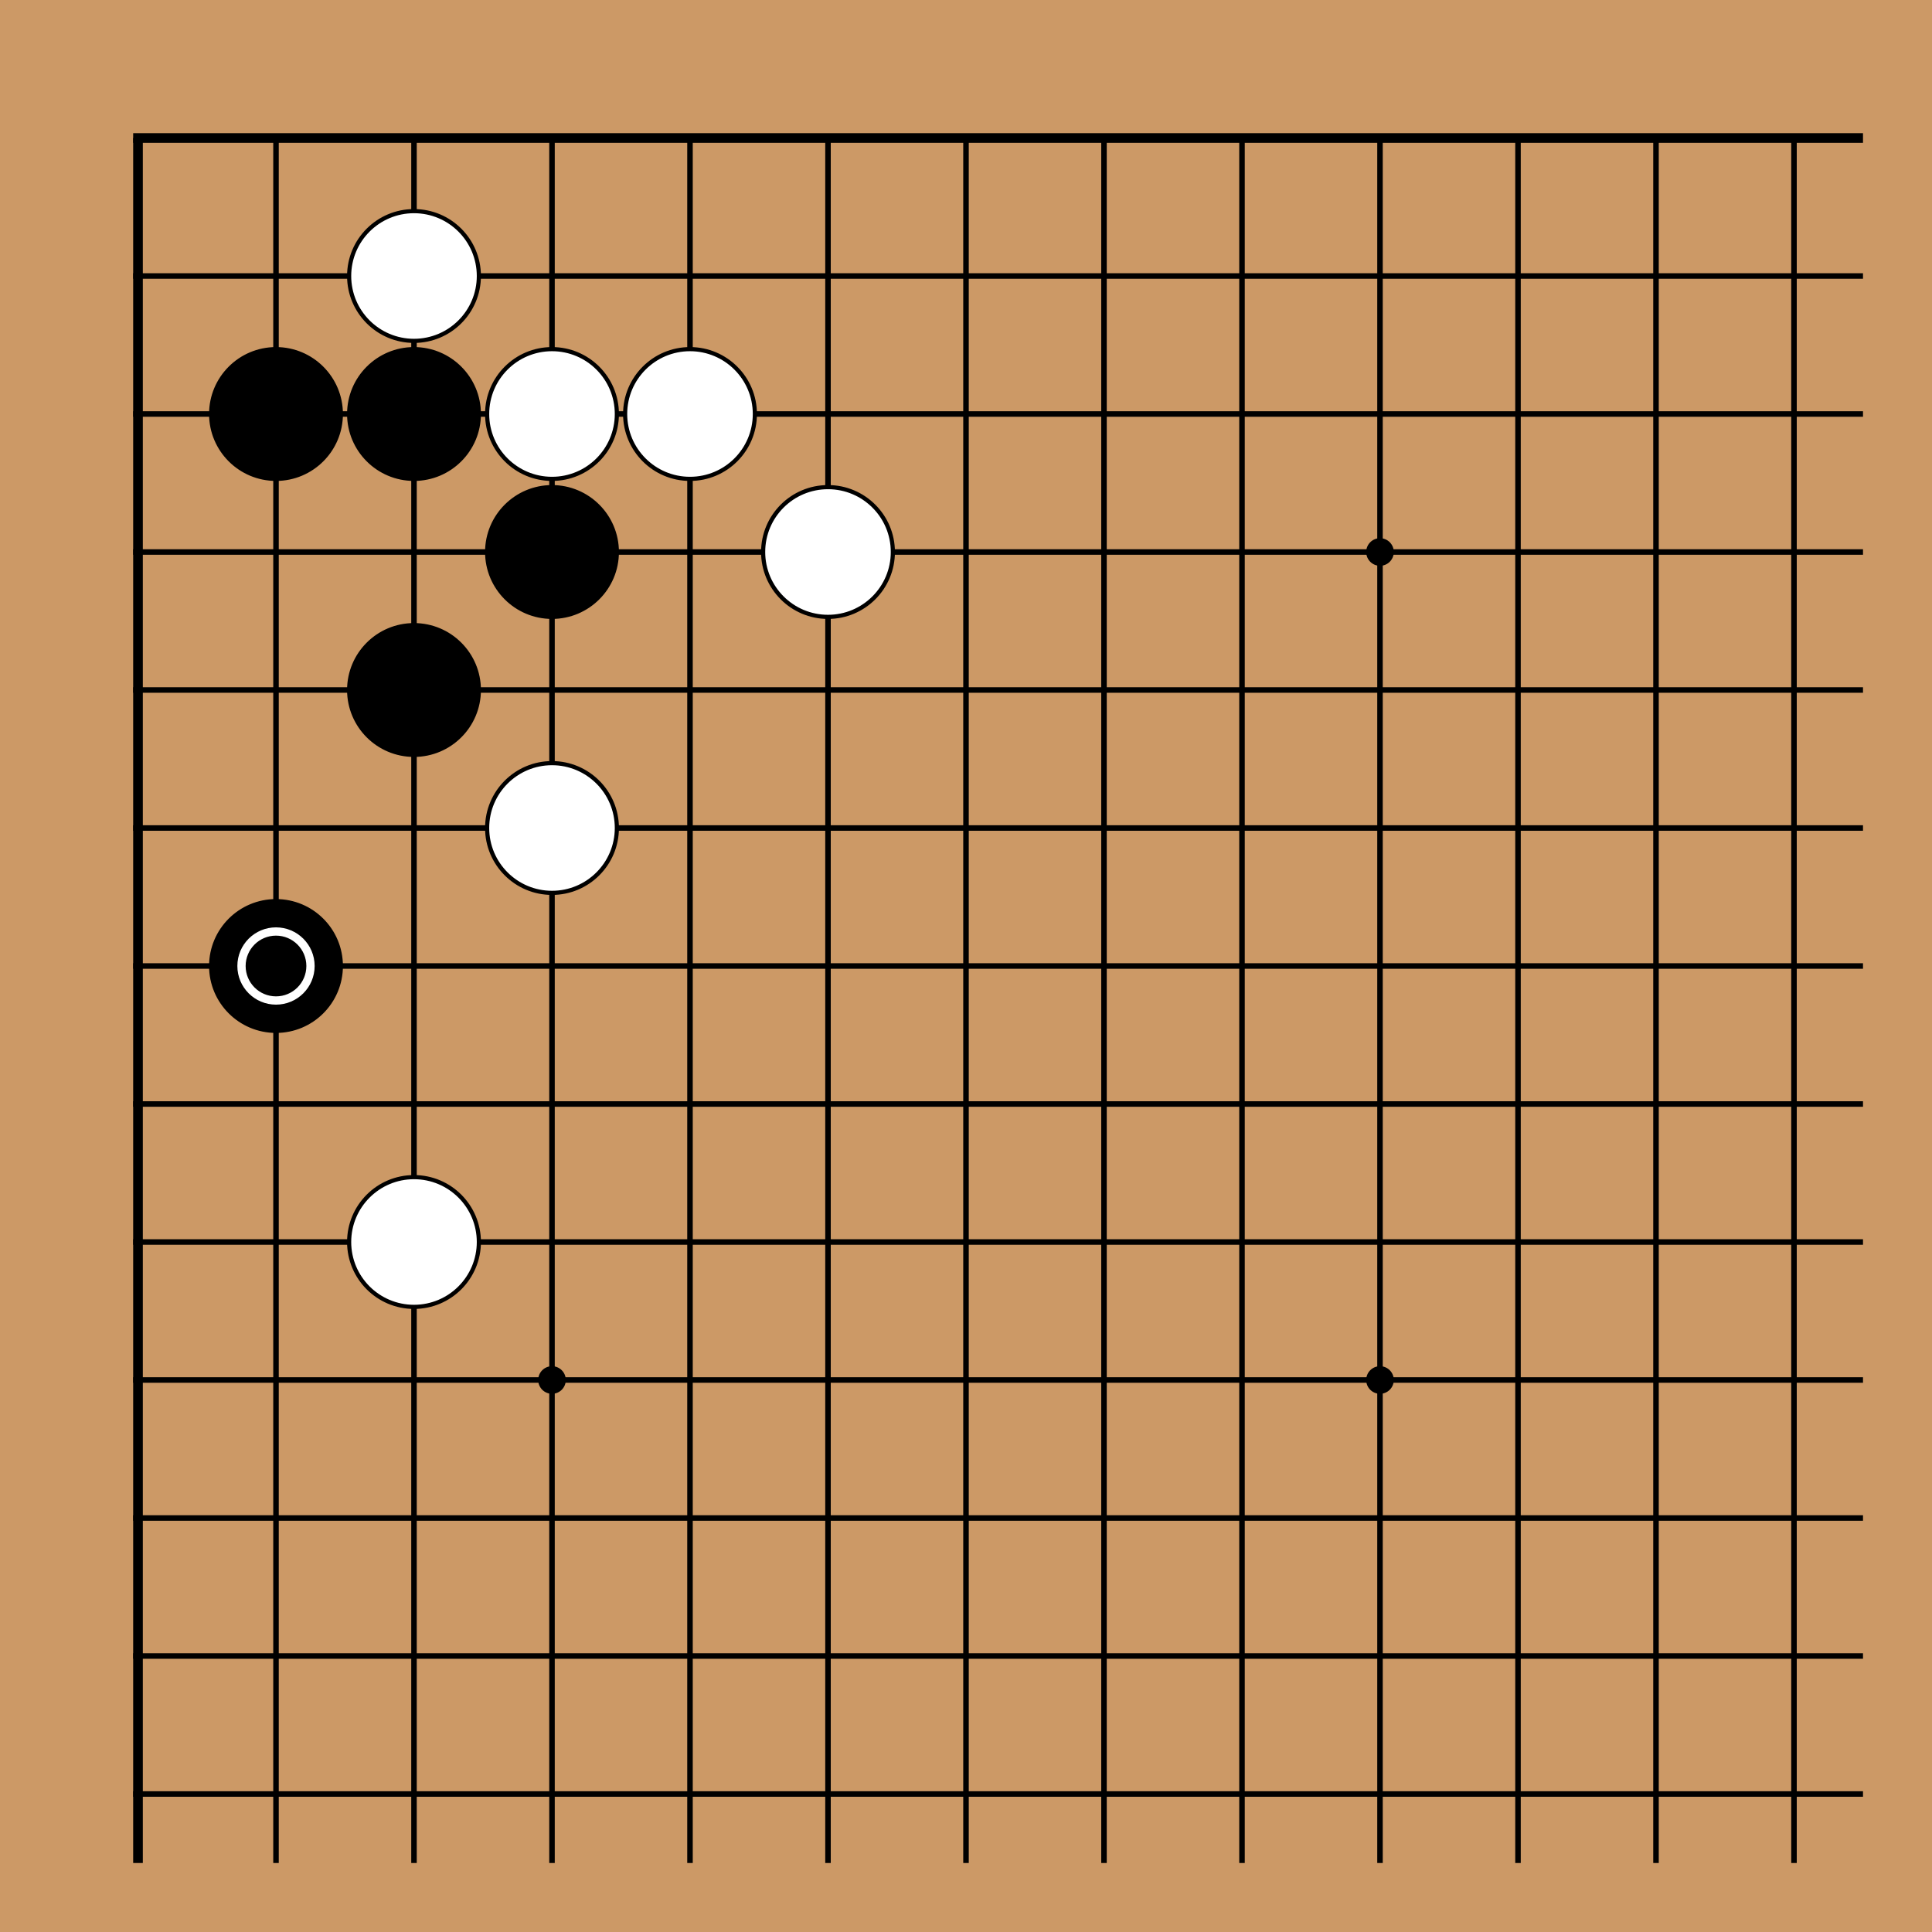 <!-- <katagui> {"export_date":"2025-04-12","sgf":"(;FF[4]SZ[19]\nSO[katagui.baduk.club]\nPB[]\nPW[]\nRE[]\nKM[6.5]\nDT[2025-04-12]\n;B[pd];W[dp];B[pp];W[dc];B[ce];W[fd];B[qn];W[ci];B[cc];W[cb];B[dd];W[ec];B[bc];W[df];B[bg])"} </katagui> -->
<svg xmlns="http://www.w3.org/2000/svg" width="420" height="420"><rect width="420" height="420" fill="#cc9966"/><line x1="30" y1="30" x2="30" y2="405" stroke="#000" stroke-width="2.1"/><line x1="60" y1="30" x2="60" y2="405" stroke="#000" stroke-width="1.2"/><line x1="90" y1="30" x2="90" y2="405" stroke="#000" stroke-width="1.2"/><line x1="120" y1="30" x2="120" y2="405" stroke="#000" stroke-width="1.2"/><line x1="150" y1="30" x2="150" y2="405" stroke="#000" stroke-width="1.2"/><line x1="180" y1="30" x2="180" y2="405" stroke="#000" stroke-width="1.2"/><line x1="210" y1="30" x2="210" y2="405" stroke="#000" stroke-width="1.2"/><line x1="240" y1="30" x2="240" y2="405" stroke="#000" stroke-width="1.2"/><line x1="270" y1="30" x2="270" y2="405" stroke="#000" stroke-width="1.2"/><line x1="300" y1="30" x2="300" y2="405" stroke="#000" stroke-width="1.2"/><line x1="330" y1="30" x2="330" y2="405" stroke="#000" stroke-width="1.2"/><line x1="360" y1="30" x2="360" y2="405" stroke="#000" stroke-width="1.2"/><line x1="390" y1="30" x2="390" y2="405" stroke="#000" stroke-width="1.2"/><line x1="28.95" y1="30" x2="405" y2="30" stroke="#000" stroke-width="2.1"/><line x1="28.95" y1="60" x2="405" y2="60" stroke="#000" stroke-width="1.2"/><line x1="28.95" y1="90" x2="405" y2="90" stroke="#000" stroke-width="1.2"/><line x1="28.95" y1="120" x2="405" y2="120" stroke="#000" stroke-width="1.2"/><line x1="28.95" y1="150" x2="405" y2="150" stroke="#000" stroke-width="1.2"/><line x1="28.95" y1="180" x2="405" y2="180" stroke="#000" stroke-width="1.2"/><line x1="28.95" y1="210" x2="405" y2="210" stroke="#000" stroke-width="1.2"/><line x1="28.95" y1="240" x2="405" y2="240" stroke="#000" stroke-width="1.2"/><line x1="28.95" y1="270" x2="405" y2="270" stroke="#000" stroke-width="1.2"/><line x1="28.95" y1="300" x2="405" y2="300" stroke="#000" stroke-width="1.2"/><line x1="28.95" y1="330" x2="405" y2="330" stroke="#000" stroke-width="1.2"/><line x1="28.95" y1="360" x2="405" y2="360" stroke="#000" stroke-width="1.2"/><line x1="28.95" y1="390" x2="405" y2="390" stroke="#000" stroke-width="1.2"/><circle cx="120" cy="120" r="3" fill="#000"/><circle cx="120" cy="300" r="3" fill="#000"/><circle cx="300" cy="120" r="3" fill="#000"/><circle cx="300" cy="300" r="3" fill="#000"/><circle cx="60" cy="90" r="14.1" fill="#000000" stroke="black" stroke-width="0.9"/><circle cx="60" cy="210" r="14.1" fill="#000000" stroke="black" stroke-width="0.9"/><circle cx="90" cy="90" r="14.1" fill="#000000" stroke="black" stroke-width="0.9"/><circle cx="90" cy="150" r="14.1" fill="#000000" stroke="black" stroke-width="0.9"/><circle cx="120" cy="120" r="14.1" fill="#000000" stroke="black" stroke-width="0.9"/><circle cx="90" cy="60" r="14.1" fill="white" stroke="black" stroke-width="0.9"/><circle cx="90" cy="270" r="14.1" fill="white" stroke="black" stroke-width="0.9"/><circle cx="120" cy="90" r="14.1" fill="white" stroke="black" stroke-width="0.9"/><circle cx="120" cy="180" r="14.1" fill="white" stroke="black" stroke-width="0.9"/><circle cx="150" cy="90" r="14.1" fill="white" stroke="black" stroke-width="0.9"/><circle cx="180" cy="120" r="14.1" fill="white" stroke="black" stroke-width="0.9"/><circle cx="60" cy="210" r="7.5" stroke="white" stroke-width="1.8" fill="none"/></svg>